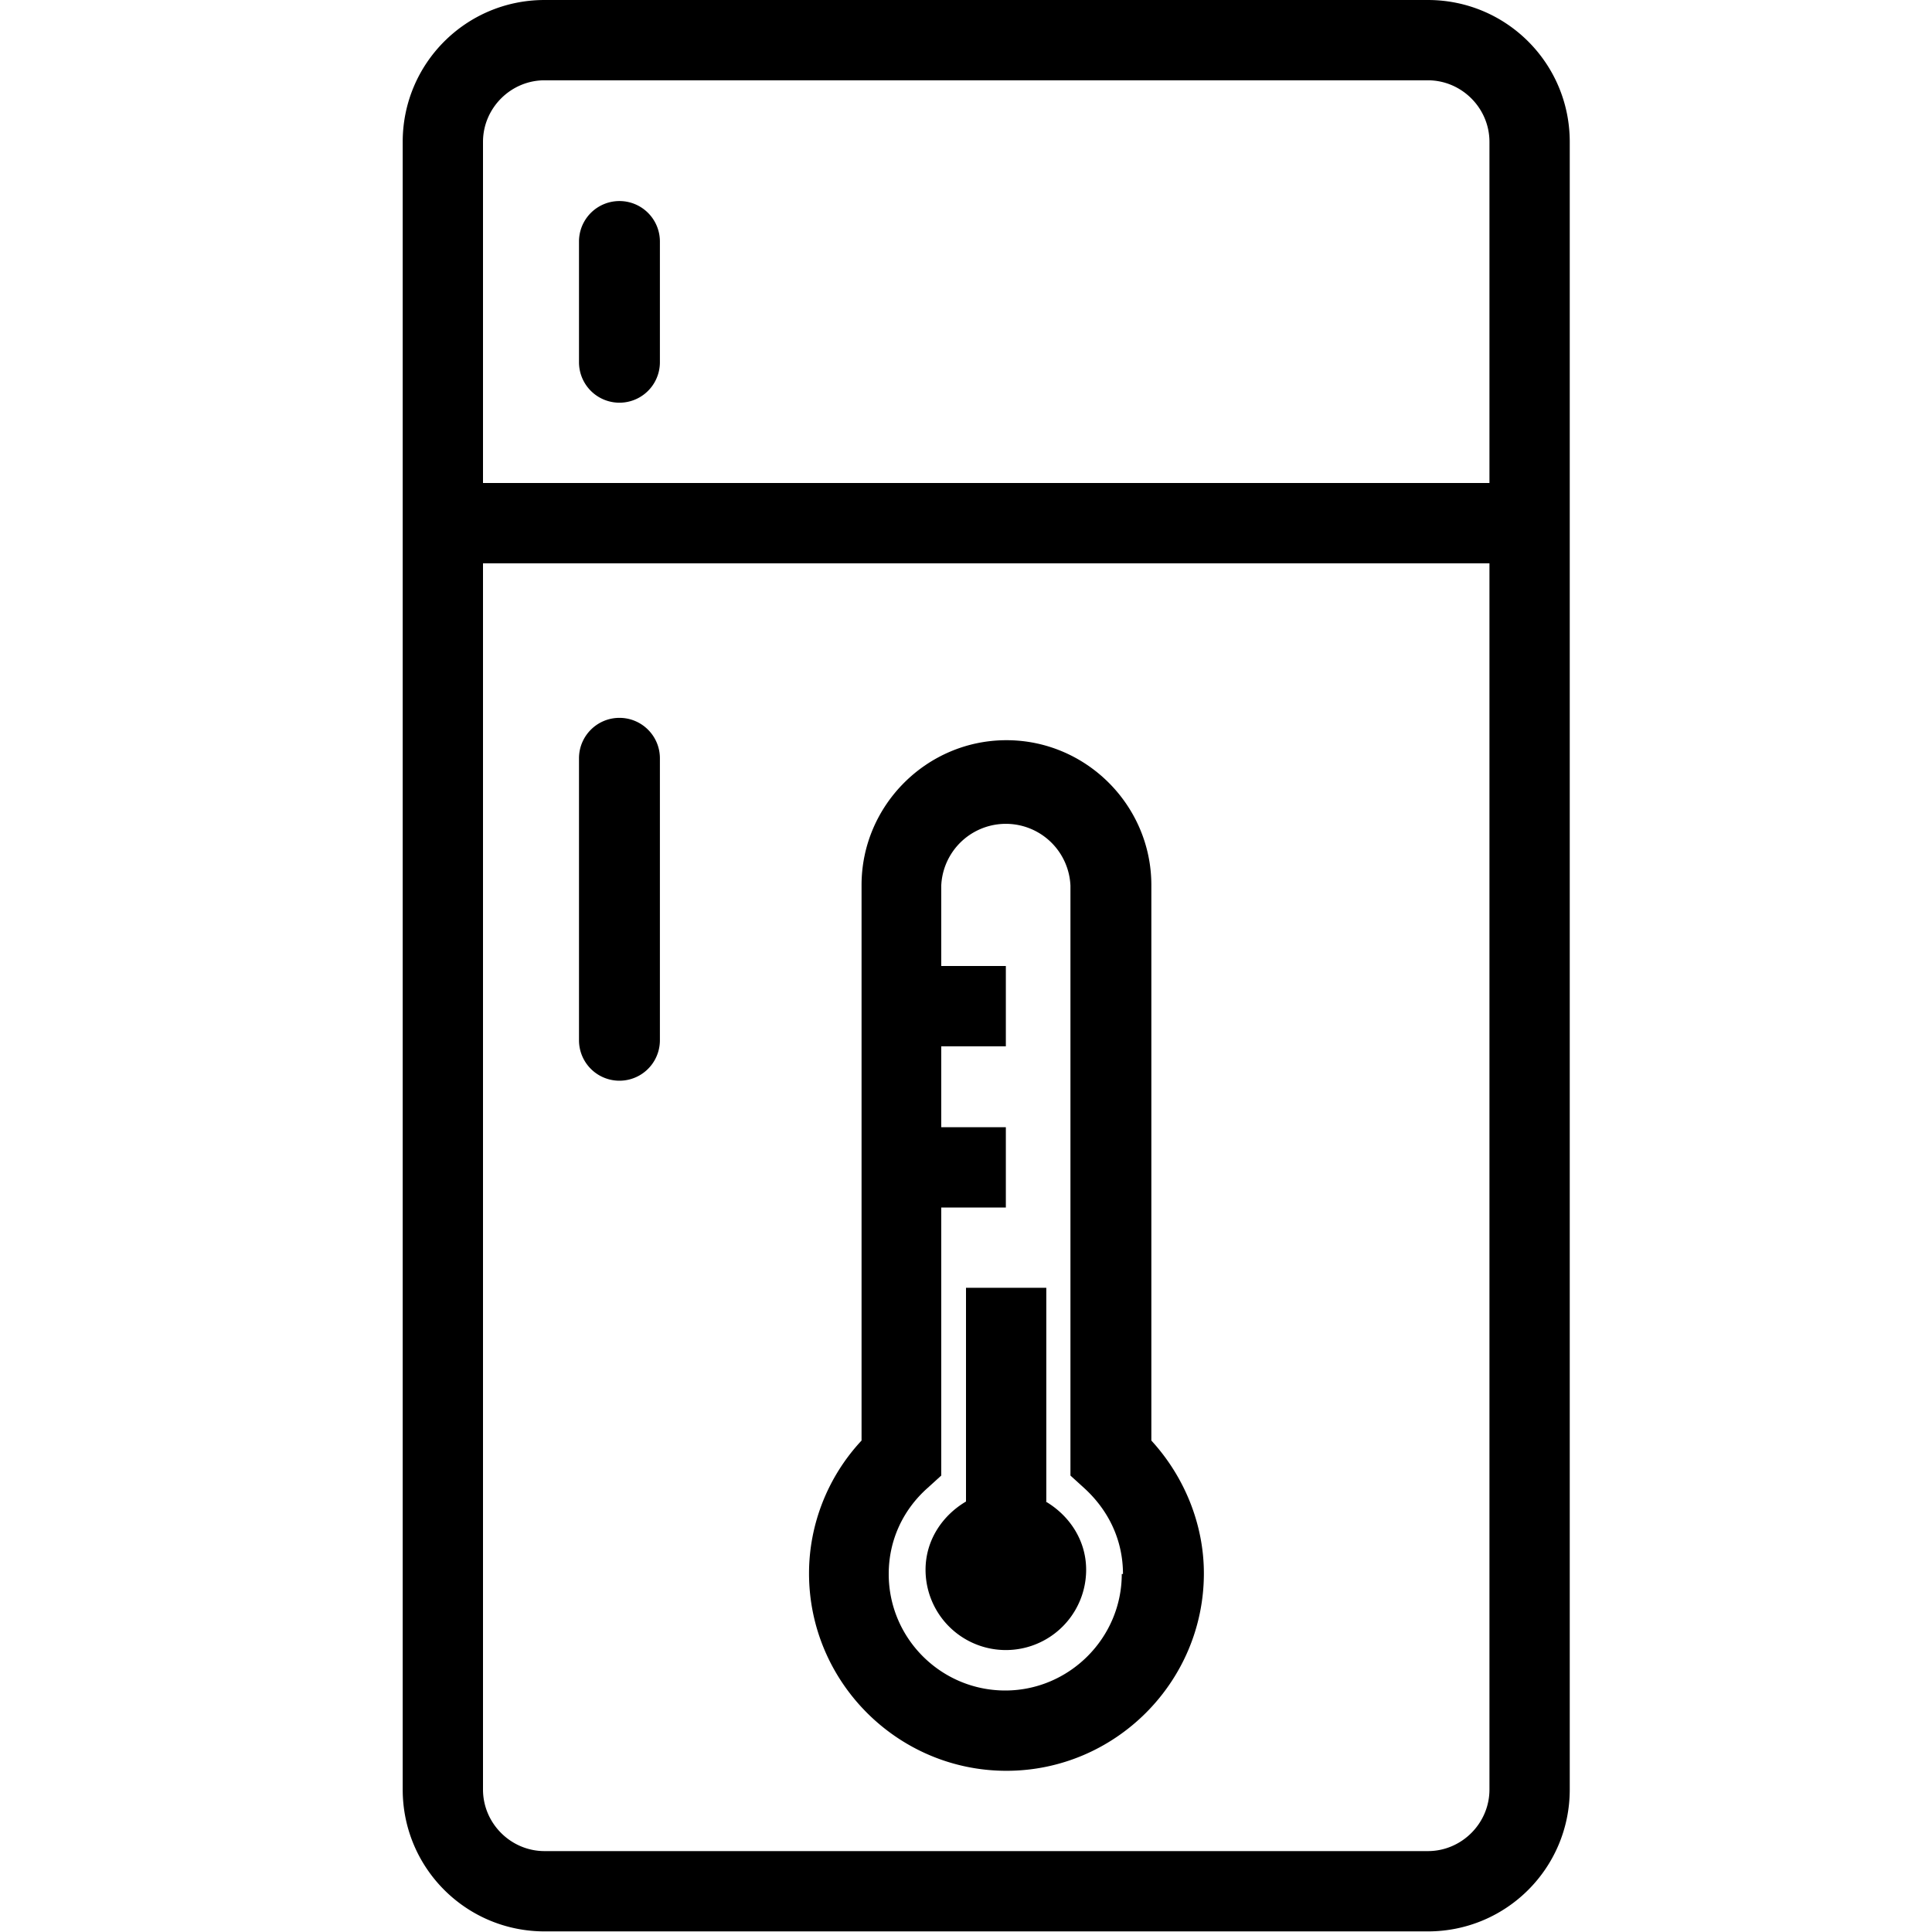 <svg viewBox="0 0 32 32" xmlns="http://www.w3.org/2000/svg">
  <path d="M9.59 6V4a.67.67 0 0 1 1.34 0v2a.67.67 0 0 1-1.34 0m.67 5.89c-.37 0-.67.3-.67.67v4.67a.67.67 0 0 0 1.34 0v-4.67c0-.37-.3-.67-.67-.67M26 2.35v27.29c0 1.3-1.05 2.35-2.35 2.35H9.02c-1.3 0-2.35-1.05-2.35-2.35V2.35C6.67 1.05 7.72 0 9.02 0h14.63C24.95 0 26 1.05 26 2.35m-18 0V8h16.67V2.35c0-.56-.46-1.02-1.02-1.02H9.02C8.46 1.33 8 1.79 8 2.35m16.67 27.3V9.33H8v20.31c0 .56.46 1.02 1.02 1.02h14.63c.56 0 1.02-.46 1.02-1.02Zm-5.6-5.79c.55.6.87 1.39.87 2.2 0 1.8-1.47 3.27-3.27 3.27s-3.27-1.47-3.27-3.27c0-.81.31-1.6.87-2.2v-9.2c0-1.32 1.08-2.4 2.4-2.4s2.4 1.08 2.4 2.4zm-.47 2.21c0-.55-.23-1.05-.65-1.43l-.22-.2v-9.77a1.071 1.071 0 0 0-2.14 0V16h1.07v1.33h-1.07v1.34h1.07V20h-1.07v4.44l-.22.2c-.42.37-.65.88-.65 1.43 0 1.07.87 1.93 1.93 1.93s1.93-.87 1.93-1.93Zm-1.27-1.2v-3.54H16v3.54c-.39.23-.67.64-.67 1.13a1.33 1.33 0 1 0 2.66 0c0-.49-.28-.9-.67-1.13Z"/>
</svg>

